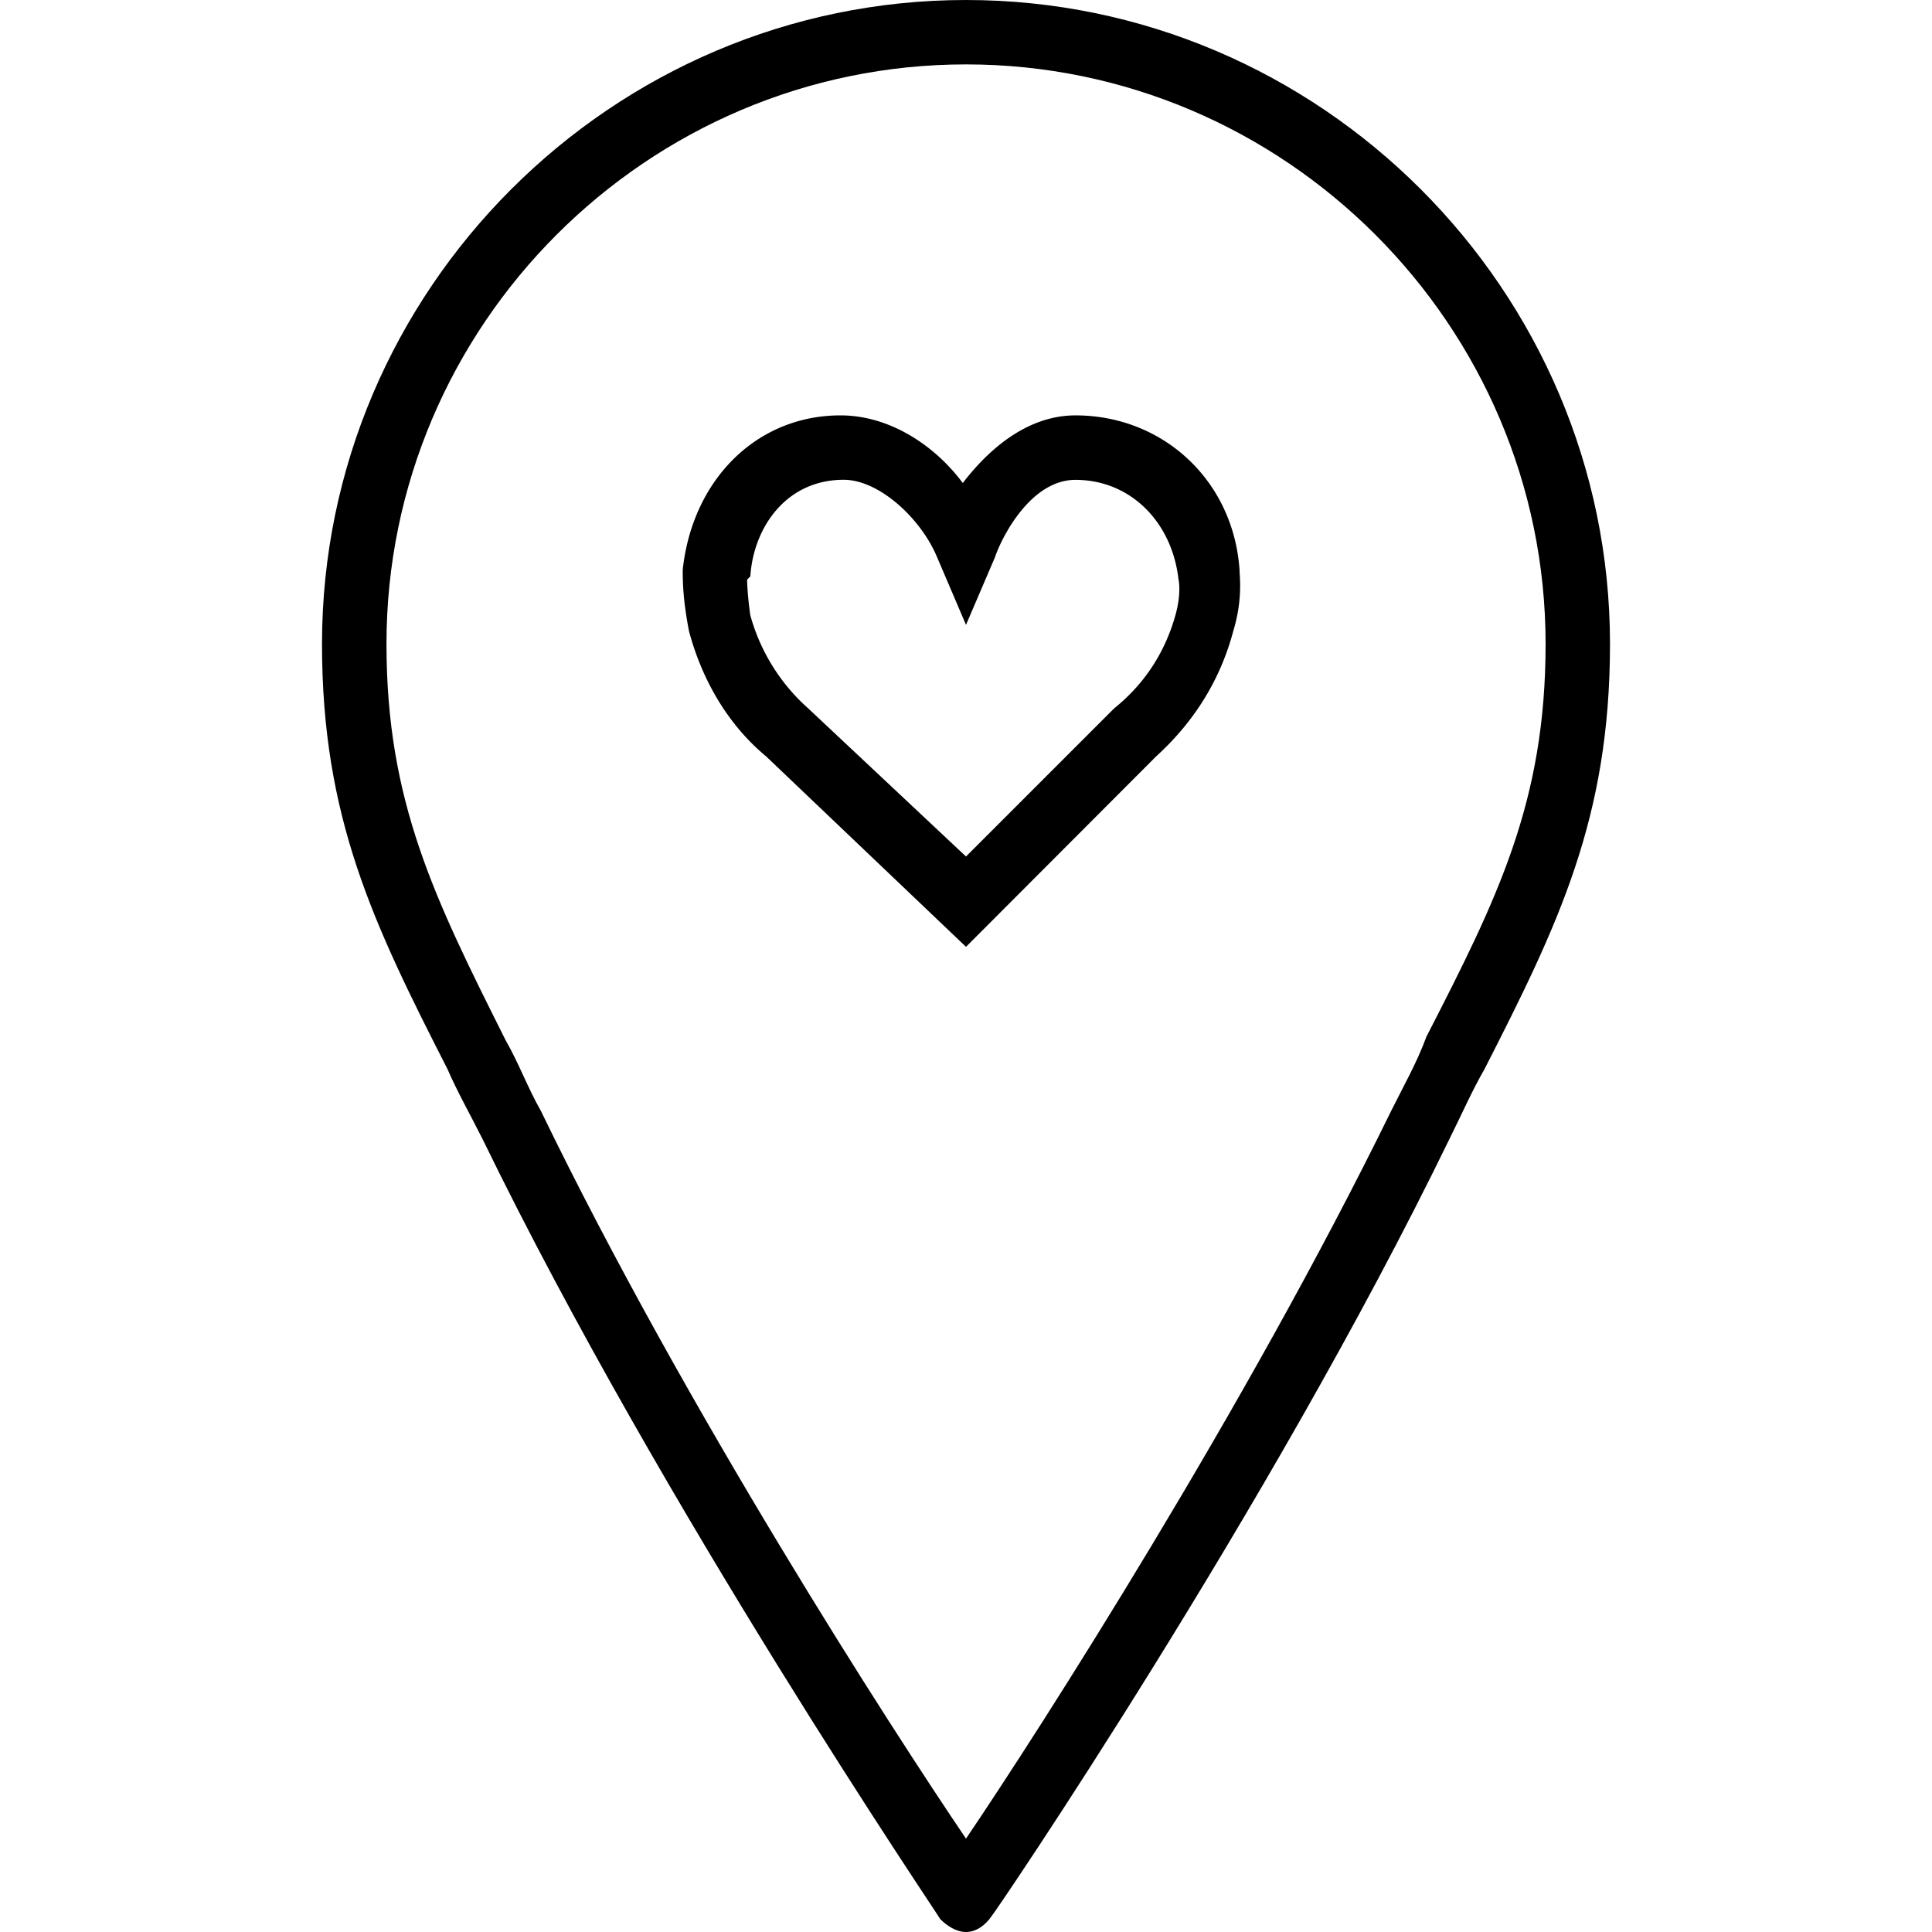 <svg xmlns="http://www.w3.org/2000/svg" width="32" height="32" viewBox="0 0 24 24">
    <path d="M13.36 5.16c-.52 0-1 .32-1.4.84-.358-.48-.92-.84-1.519-.84-1.043 0-1.84.8-1.96 1.918 0 .121 0 .363.078.762.16.601.48 1.16.96 1.558L12 11.762l2.36-2.364c.48-.437.8-.957.96-1.558.121-.399.078-.68.078-.762-.078-1.117-.957-1.918-2.039-1.918zm1.242 2.48c-.122.438-.364.84-.762 1.16L12 10.64 10.04 8.8a2.398 2.398 0 0 1-.72-1.16c-.039-.28-.039-.44-.039-.44l.04-.04c.038-.601.44-1.2 1.16-1.2.44 0 .96.481 1.16.962l.359.84.36-.84c.081-.242.44-.961 1-.961.68 0 1.199.52 1.28 1.238 0 0 .04.16-.038.442zm0 0"/>
    <path d="M12 0C7.602 0 4 3.602 4 8c0 2.16.64 3.48 1.559 5.281.12.278.28.559.441.88 2.238 4.6 5.64 9.6 5.68 9.679.082.082.199.16.32.16s.238-.078.32-.2c.04-.038 3.442-5.038 5.68-9.64.16-.32.281-.601.441-.879C19.36 11.481 20 10.161 20 8c0-4.398-3.602-8-8-8zm5.719 12.879c-.117.32-.278.601-.438.922-1.8 3.68-4.36 7.68-5.281 9.039-.922-1.36-3.48-5.32-5.281-9.04-.16-.28-.278-.6-.438-.878C5.398 11.16 4.801 9.96 4.801 8 4.8 4.04 8.039.8 12 .8c3.96 0 7.2 3.24 7.2 7.2 0 1.96-.598 3.16-1.481 4.879zm0 0"/>
</svg>
